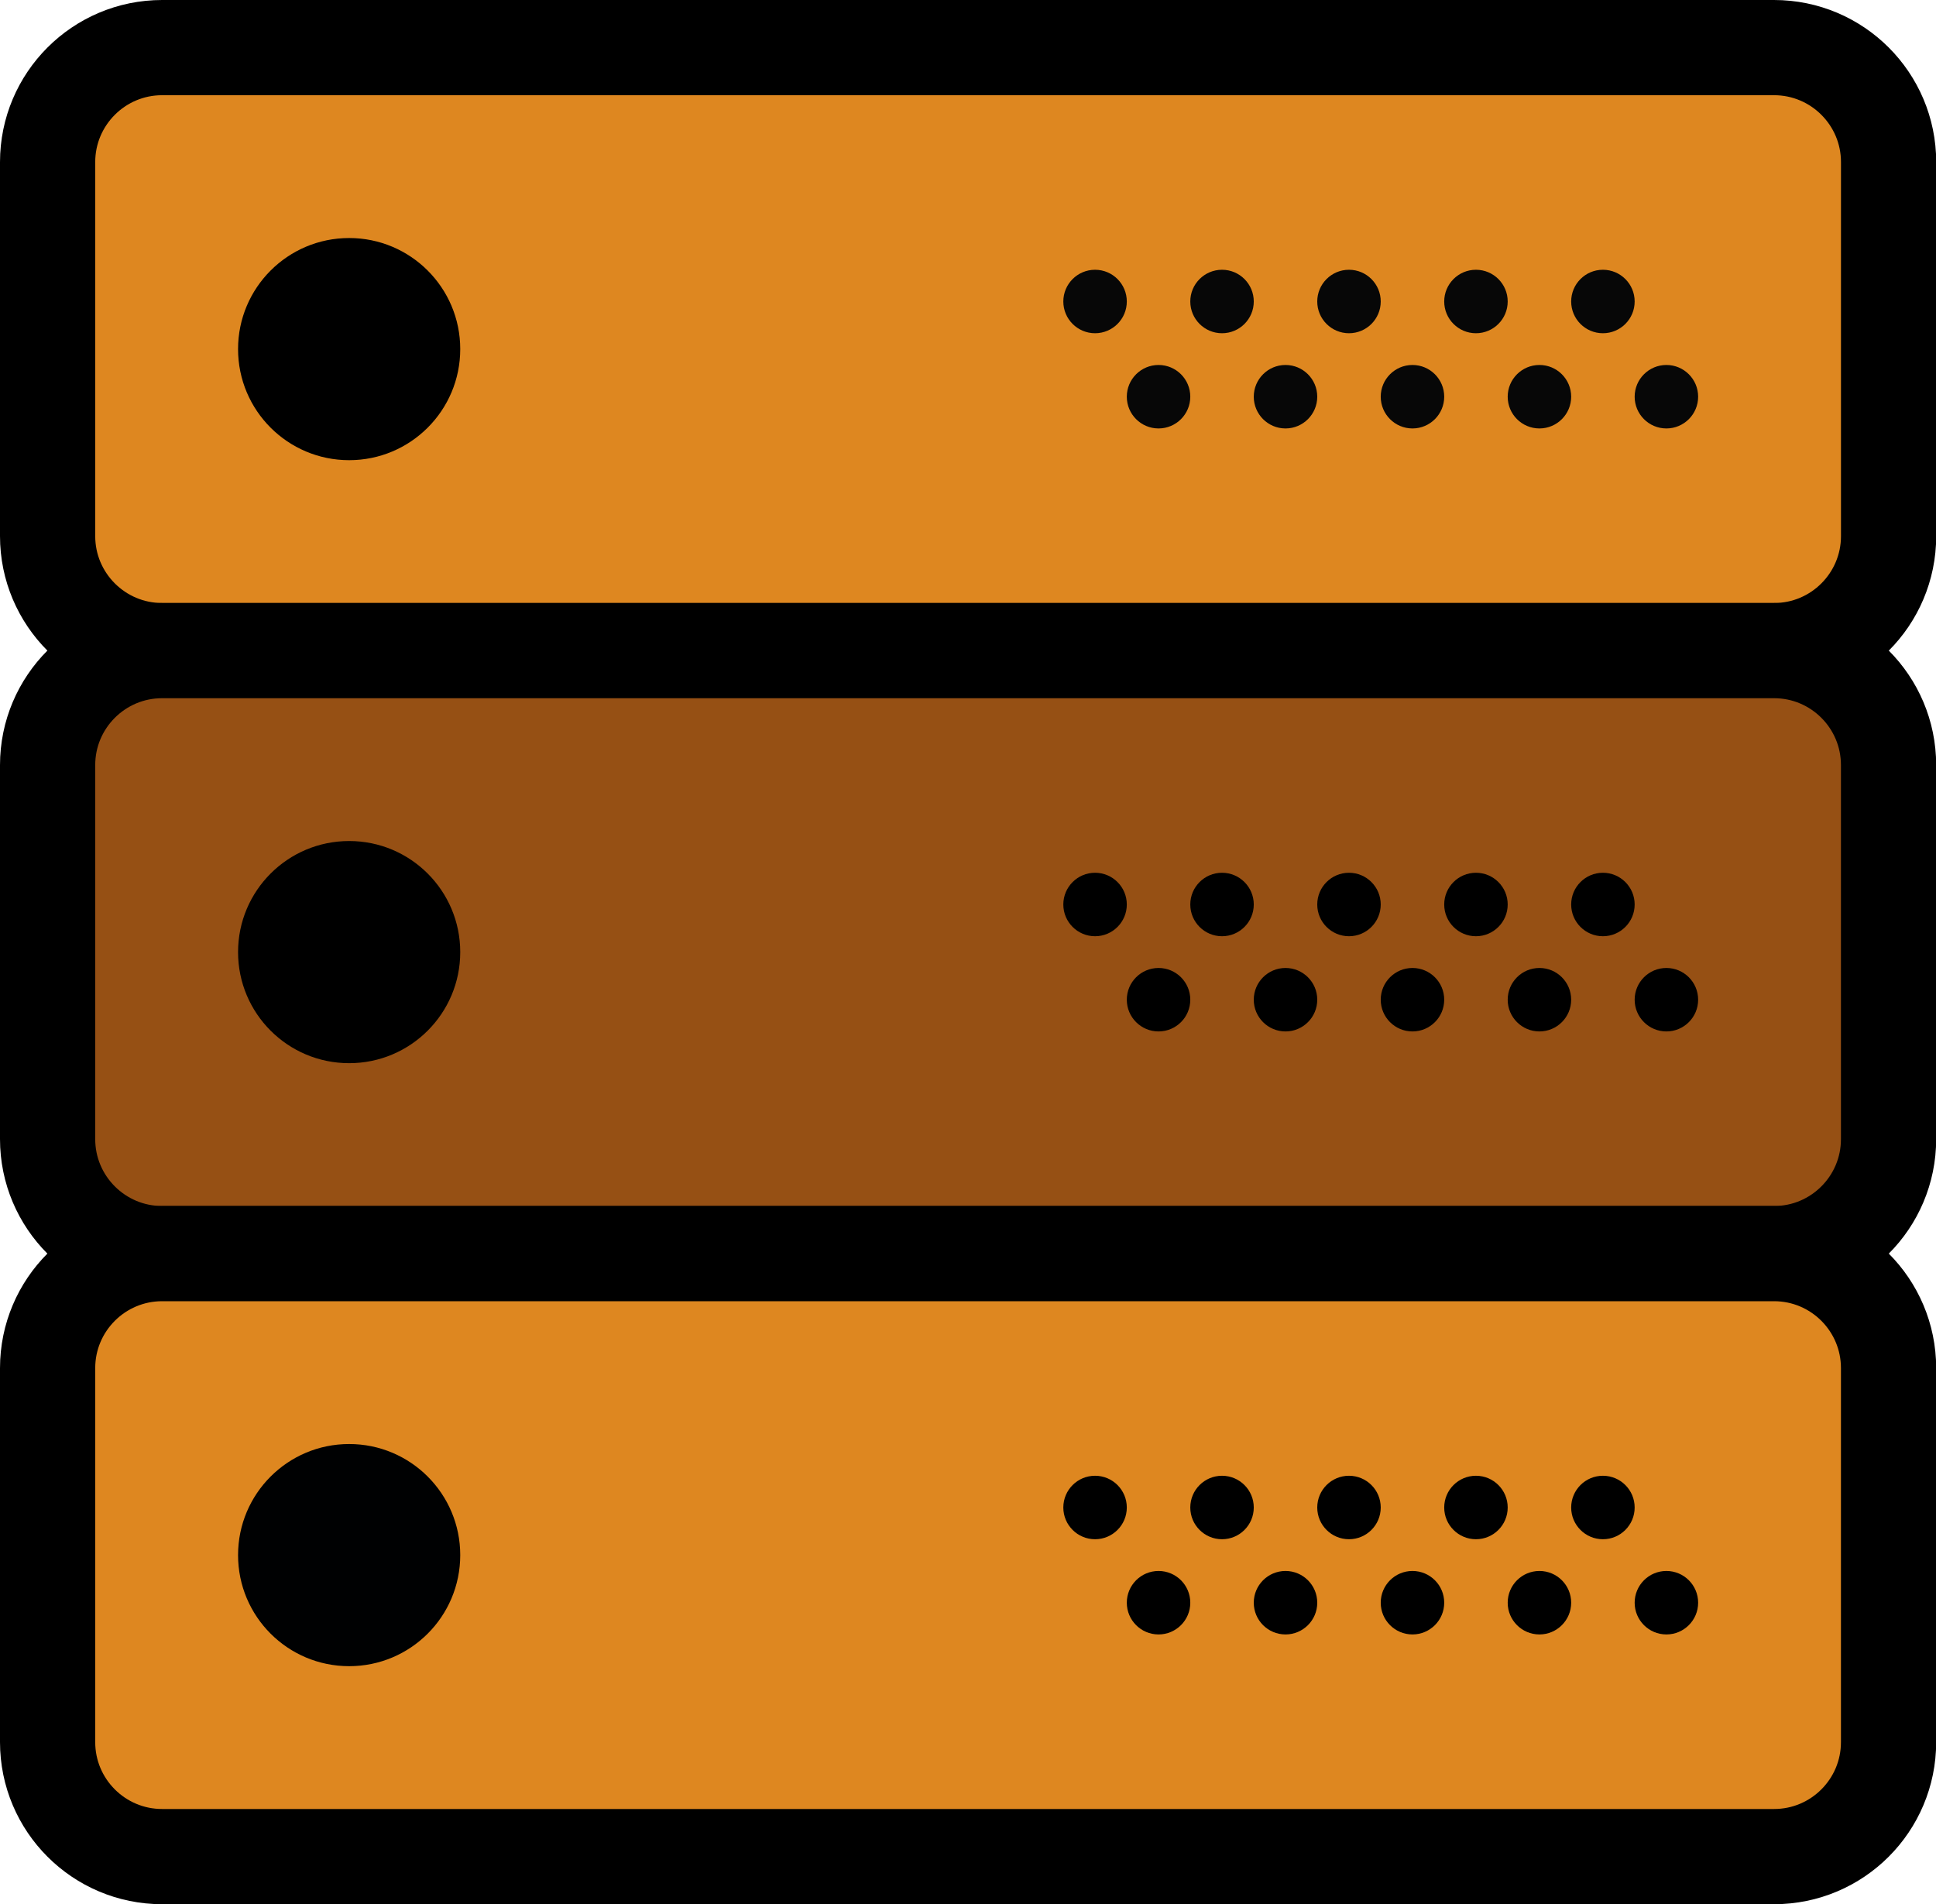 <?xml version="1.0" encoding="UTF-8" standalone="no"?>
<!-- Created with Inkscape (http://www.inkscape.org/) -->

<svg
   xmlns:dc="http://purl.org/dc/elements/1.1/"
   xmlns:cc="http://creativecommons.org/ns#"
   xmlns:rdf="http://www.w3.org/1999/02/22-rdf-syntax-ns#"
   xmlns:svg="http://www.w3.org/2000/svg"
   xmlns="http://www.w3.org/2000/svg"
   xmlns:sodipodi="http://sodipodi.sourceforge.net/DTD/sodipodi-0.dtd"
   xmlns:inkscape="http://www.inkscape.org/namespaces/inkscape"
   width="29.399mm"
   height="28.917mm"
   viewBox="0 0 29.399 28.917"
   version="1.1"
   id="svg2172"
   inkscape:version="0.92.4 5da689c313, 2019-01-14"
   sodipodi:docname="cloud.svg">
  <defs
     id="defs2166" />
  <sodipodi:namedview
     id="base"
     pagecolor="#ffffff"
     bordercolor="#666666"
     borderopacity="1.0"
     inkscape:pageopacity="0.0"
     inkscape:pageshadow="2"
     inkscape:zoom="1.979899"
     inkscape:cx="-75.947548"
     inkscape:cy="116.1664"
     inkscape:document-units="mm"
     inkscape:current-layer="layer1"
     showgrid="false"
     fit-margin-top="0"
     fit-margin-left="0"
     fit-margin-right="0"
     fit-margin-bottom="0"
     inkscape:window-width="2560"
     inkscape:window-height="1381"
     inkscape:window-x="0"
     inkscape:window-y="0"
     inkscape:window-maximized="1" />
  <g
     inkscape:label="Layer 1"
     inkscape:groupmode="layer"
     id="layer1"
     transform="translate(-95.669,-107.16)">
    <g
       id="g4624"
       transform="matrix(0.482,0,0,0.482,95.669,107.16)">
      <path
         inkscape:connector-curvature="0"
         id="path2"
         d="M 55.892,20.5 H 5.108 C 3.116,20.5 1.5,18.884 1.5,16.892 V 5.108 C 1.5,3.116 3.116,1.5 5.108,1.5 h 50.783 c 1.993,0 3.609,1.616 3.609,3.608 v 11.783 c 0,1.993 -1.616,3.609 -3.608,3.609 z"
         style="fill:#de8720;fill-opacity:1;stroke:#000000;stroke-width:3;stroke-miterlimit:4;stroke-dasharray:none;stroke-opacity:1" />
      <path
         inkscape:connector-curvature="0"
         id="path4"
         d="M 55.892,39.5 H 5.108 C 3.116,39.5 1.5,37.884 1.5,35.892 V 24.108 C 1.5,22.116 3.116,20.5 5.108,20.5 h 50.783 c 1.993,0 3.608,1.616 3.608,3.608 V 35.891 C 59.5,37.884 57.884,39.5 55.892,39.5 Z"
         style="fill:#965014;fill-opacity:1;stroke:#000000;stroke-width:3;stroke-miterlimit:4;stroke-dasharray:none;stroke-opacity:1" />
      <path
         inkscape:connector-curvature="0"
         id="path6"
         d="M 55.892,58.5 H 5.108 C 3.116,58.5 1.5,56.884 1.5,54.892 V 43.108 C 1.5,41.116 3.116,39.5 5.108,39.5 h 50.783 c 1.993,0 3.608,1.616 3.608,3.608 V 54.891 C 59.5,56.884 57.884,58.5 55.892,58.5 Z"
         style="fill:#de8720;fill-opacity:1;stroke:#000000;stroke-width:3;stroke-miterlimit:4;stroke-dasharray:none;stroke-opacity:1" />
      <circle
         id="circle8"
         r="3.5"
         cy="11"
         cx="11"
         style="fill:#000000;fill-opacity:1;stroke:#000000;stroke-width:0;stroke-miterlimit:4;stroke-dasharray:none;stroke-opacity:1" />
      <circle
         id="circle10"
         r="1"
         cy="9.5"
         cx="50.5"
         style="fill:#070707;fill-opacity:1" />
      <circle
         id="circle12"
         r="1"
         cy="9.5"
         cx="46.5"
         style="fill:#070707;fill-opacity:1" />
      <circle
         id="circle14"
         r="1"
         cy="12.5"
         cx="52.5"
         style="fill:#070707;fill-opacity:1" />
      <circle
         id="circle16"
         r="1"
         cy="12.5"
         cx="48.5"
         style="fill:#070707;fill-opacity:1" />
      <circle
         id="circle18"
         r="1"
         cy="9.5"
         cx="42.5"
         style="fill:#070707;fill-opacity:1" />
      <circle
         id="circle20"
         r="1"
         cy="12.5"
         cx="44.5"
         style="fill:#070707;fill-opacity:1" />
      <circle
         id="circle22"
         r="1"
         cy="9.5"
         cx="38.5"
         style="fill:#070707;fill-opacity:1" />
      <circle
         id="circle24"
         r="1"
         cy="12.5"
         cx="40.5"
         style="fill:#070707;fill-opacity:1" />
      <circle
         id="circle26"
         r="1"
         cy="9.5"
         cx="34.5"
         style="fill:#070707;fill-opacity:1" />
      <circle
         id="circle28"
         r="1"
         cy="12.5"
         cx="36.5"
         style="fill:#070707;fill-opacity:1" />
      <circle
         id="circle30"
         r="3.5"
         cy="30"
         cx="11"
         style="fill:#000000;fill-opacity:1;stroke:#000000;stroke-width:0;stroke-miterlimit:4;stroke-dasharray:none;stroke-opacity:1" />
      <circle
         id="circle32"
         r="1"
         cy="28.5"
         cx="50.5"
         style="fill:#000000;fill-opacity:1" />
      <circle
         id="circle34"
         r="1"
         cy="28.5"
         cx="46.5"
         style="fill:#000000;fill-opacity:1" />
      <circle
         id="circle36"
         r="1"
         cy="31.5"
         cx="52.5"
         style="fill:#000000;fill-opacity:1" />
      <circle
         id="circle38"
         r="1"
         cy="31.5"
         cx="48.5"
         style="fill:#000000;fill-opacity:1" />
      <circle
         id="circle40"
         r="1"
         cy="28.5"
         cx="42.5"
         style="fill:#000000;fill-opacity:1" />
      <circle
         id="circle42"
         r="1"
         cy="31.5"
         cx="44.5"
         style="fill:#000000;fill-opacity:1" />
      <circle
         id="circle44"
         r="1"
         cy="28.5"
         cx="38.5"
         style="fill:#000000;fill-opacity:1" />
      <circle
         id="circle46"
         r="1"
         cy="31.5"
         cx="40.5"
         style="fill:#000000;fill-opacity:1" />
      <circle
         id="circle48"
         r="1"
         cy="28.5"
         cx="34.5"
         style="fill:#000000;fill-opacity:1" />
      <circle
         id="circle50"
         r="1"
         cy="31.5"
         cx="36.5"
         style="fill:#000000;fill-opacity:1" />
      <circle
         id="circle52"
         r="3.5"
         cy="49"
         cx="11"
         style="fill:#000102;fill-opacity:1;stroke:#000000;stroke-width:0;stroke-miterlimit:4;stroke-dasharray:none;stroke-opacity:1" />
      <circle
         id="circle54"
         r="1"
         cy="47.5"
         cx="50.5"
         style="fill:#000000;fill-opacity:1" />
      <circle
         id="circle56"
         r="1"
         cy="47.5"
         cx="46.5"
         style="fill:#000000;fill-opacity:1" />
      <circle
         id="circle58"
         r="1"
         cy="50.5"
         cx="52.5"
         style="fill:#000000;fill-opacity:1" />
      <circle
         id="circle60"
         r="1"
         cy="50.5"
         cx="48.5"
         style="fill:#000000;fill-opacity:1" />
      <circle
         id="circle62"
         r="1"
         cy="47.5"
         cx="42.5"
         style="fill:#000000;fill-opacity:1" />
      <circle
         id="circle64"
         r="1"
         cy="50.5"
         cx="44.5"
         style="fill:#000000;fill-opacity:1" />
      <circle
         id="circle66"
         r="1"
         cy="47.5"
         cx="38.5"
         style="fill:#000000;fill-opacity:1" />
      <circle
         id="circle68"
         r="1"
         cy="50.5"
         cx="40.5"
         style="fill:#000000;fill-opacity:1" />
      <circle
         id="circle70"
         r="1"
         cy="47.5"
         cx="34.5"
         style="fill:#000000;fill-opacity:1" />
      <circle
         id="circle72"
         r="1"
         cy="50.5"
         cx="36.5"
         style="fill:#000000;fill-opacity:1" />
      <g
         transform="translate(1.5,1)"
         id="g74" />
      <g
         transform="translate(1.5,1)"
         id="g76" />
      <g
         transform="translate(1.5,1)"
         id="g78" />
      <g
         transform="translate(1.5,1)"
         id="g80" />
      <g
         transform="translate(1.5,1)"
         id="g82" />
      <g
         transform="translate(1.5,1)"
         id="g84" />
      <g
         transform="translate(1.5,1)"
         id="g86" />
      <g
         transform="translate(1.5,1)"
         id="g88" />
      <g
         transform="translate(1.5,1)"
         id="g90" />
      <g
         transform="translate(1.5,1)"
         id="g92" />
      <g
         transform="translate(1.5,1)"
         id="g94" />
      <g
         transform="translate(1.5,1)"
         id="g96" />
      <g
         transform="translate(1.5,1)"
         id="g98" />
      <g
         transform="translate(1.5,1)"
         id="g100" />
      <g
         transform="translate(1.5,1)"
         id="g102" />
    </g>
  </g>
</svg>

